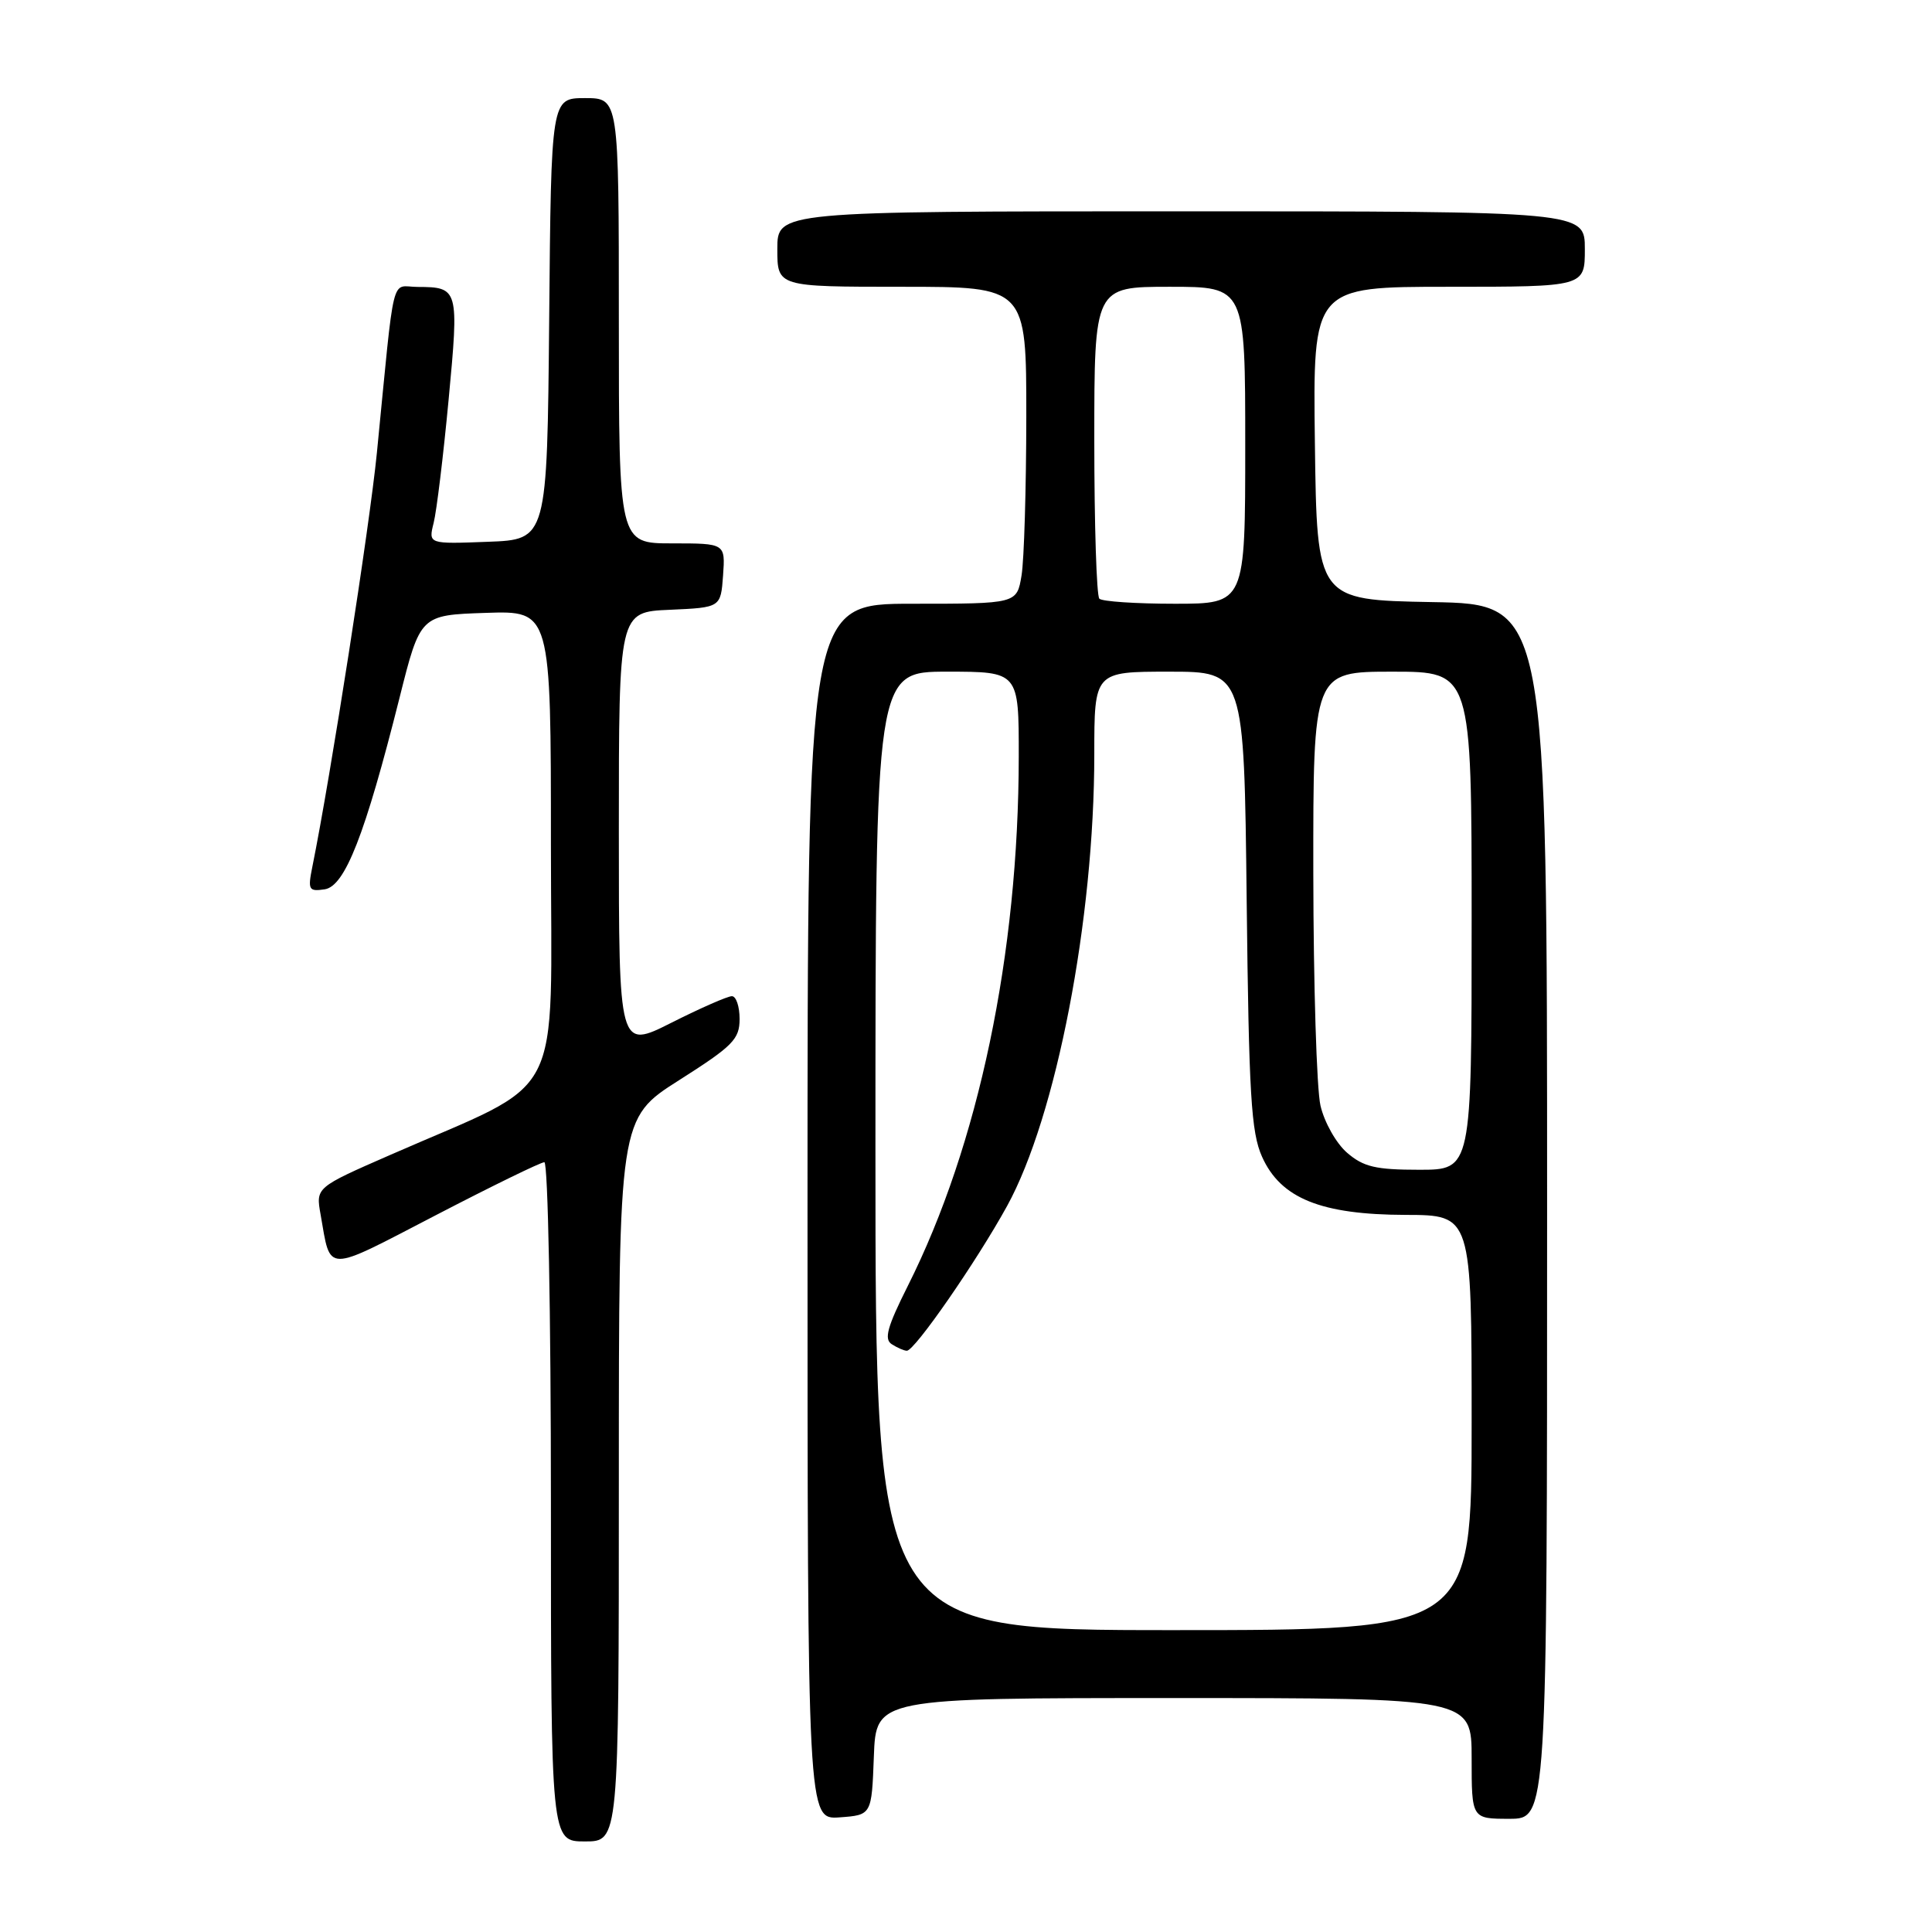 <?xml version="1.0" encoding="UTF-8" standalone="no"?>
<!DOCTYPE svg PUBLIC "-//W3C//DTD SVG 1.1//EN" "http://www.w3.org/Graphics/SVG/1.1/DTD/svg11.dtd" >
<svg xmlns="http://www.w3.org/2000/svg" xmlns:xlink="http://www.w3.org/1999/xlink" version="1.1" viewBox="0 0 256 256">
 <g >
 <path fill="currentColor"
d=" M 82.00 196.10 C 82.00 148.20 82.00 148.20 90.00 143.12 C 97.11 138.60 98.00 137.71 98.00 135.02 C 98.00 133.36 97.54 132.00 96.98 132.00 C 96.41 132.00 92.81 133.58 88.98 135.51 C 82.00 139.03 82.00 139.03 82.00 110.06 C 82.00 81.09 82.00 81.09 88.75 80.80 C 95.50 80.50 95.50 80.50 95.81 76.25 C 96.11 72.00 96.11 72.00 89.06 72.00 C 82.00 72.00 82.00 72.00 82.00 42.50 C 82.00 13.00 82.00 13.00 77.52 13.00 C 73.03 13.00 73.03 13.00 72.77 42.25 C 72.50 71.50 72.50 71.50 64.63 71.79 C 56.76 72.09 56.76 72.09 57.46 69.29 C 57.85 67.76 58.74 60.42 59.44 53.00 C 60.83 38.25 60.77 38.04 55.32 38.02 C 51.73 38.00 52.36 35.42 49.94 60.00 C 48.99 69.63 43.80 102.95 41.39 114.84 C 40.77 117.91 40.90 118.15 43.02 117.84 C 45.71 117.44 48.37 110.63 52.93 92.50 C 55.69 81.50 55.69 81.50 64.35 81.21 C 73.00 80.92 73.00 80.92 73.00 111.95 C 73.00 146.99 75.22 142.72 51.67 153.05 C 41.84 157.35 41.84 157.35 42.48 160.93 C 43.86 168.75 42.87 168.74 57.71 161.04 C 65.16 157.17 71.65 154.00 72.13 154.00 C 72.61 154.00 73.00 174.13 73.00 199.00 C 73.00 244.00 73.00 244.00 77.50 244.00 C 82.00 244.00 82.00 244.00 82.00 196.10 Z  M 115.79 232.75 C 116.08 225.00 116.08 225.00 155.54 225.00 C 195.00 225.00 195.00 225.00 195.00 233.00 C 195.00 241.00 195.00 241.00 200.00 241.00 C 205.00 241.00 205.00 241.00 205.00 160.53 C 205.00 80.05 205.00 80.05 189.75 79.78 C 174.50 79.50 174.50 79.50 174.23 58.75 C 173.96 38.00 173.96 38.00 191.98 38.00 C 210.00 38.00 210.00 38.00 210.00 33.00 C 210.00 28.00 210.00 28.00 156.50 28.00 C 103.00 28.00 103.00 28.00 103.00 33.00 C 103.00 38.00 103.00 38.00 119.50 38.00 C 136.00 38.00 136.00 38.00 135.99 55.25 C 135.98 64.74 135.70 74.19 135.36 76.25 C 134.74 80.00 134.74 80.00 120.87 80.00 C 107.00 80.00 107.00 80.00 107.00 160.56 C 107.00 241.11 107.00 241.11 111.25 240.81 C 115.50 240.50 115.50 240.50 115.79 232.75 Z  M 116.00 152.50 C 116.00 89.00 116.00 89.00 125.50 89.00 C 135.00 89.00 135.00 89.00 134.99 100.25 C 134.97 126.41 129.67 151.72 120.29 170.39 C 117.56 175.83 117.11 177.46 118.17 178.12 C 118.90 178.59 119.80 178.98 120.16 178.98 C 121.19 179.01 129.42 167.12 133.44 159.81 C 139.96 147.95 145.00 121.84 145.00 99.95 C 145.00 89.00 145.00 89.00 154.92 89.00 C 164.85 89.00 164.85 89.00 165.19 119.25 C 165.48 145.04 165.78 150.06 167.23 153.28 C 169.70 158.79 175.03 160.95 186.25 160.98 C 195.00 161.00 195.00 161.00 195.00 188.50 C 195.00 216.00 195.00 216.00 155.50 216.00 C 116.00 216.00 116.00 216.00 116.00 152.50 Z  M 178.50 152.75 C 177.06 151.51 175.48 148.71 174.97 146.50 C 174.46 144.30 174.04 130.46 174.02 115.75 C 174.00 89.00 174.00 89.00 184.50 89.00 C 195.00 89.00 195.00 89.00 195.00 122.00 C 195.00 155.00 195.00 155.00 188.06 155.00 C 182.29 155.00 180.67 154.62 178.50 152.75 Z  M 145.67 79.33 C 145.30 78.97 145.00 69.52 145.00 58.33 C 145.00 38.00 145.00 38.00 155.00 38.00 C 165.00 38.00 165.00 38.00 165.00 59.00 C 165.00 80.00 165.00 80.00 155.67 80.00 C 150.53 80.00 146.03 79.70 145.67 79.33 Z "/>
</g>
</svg>